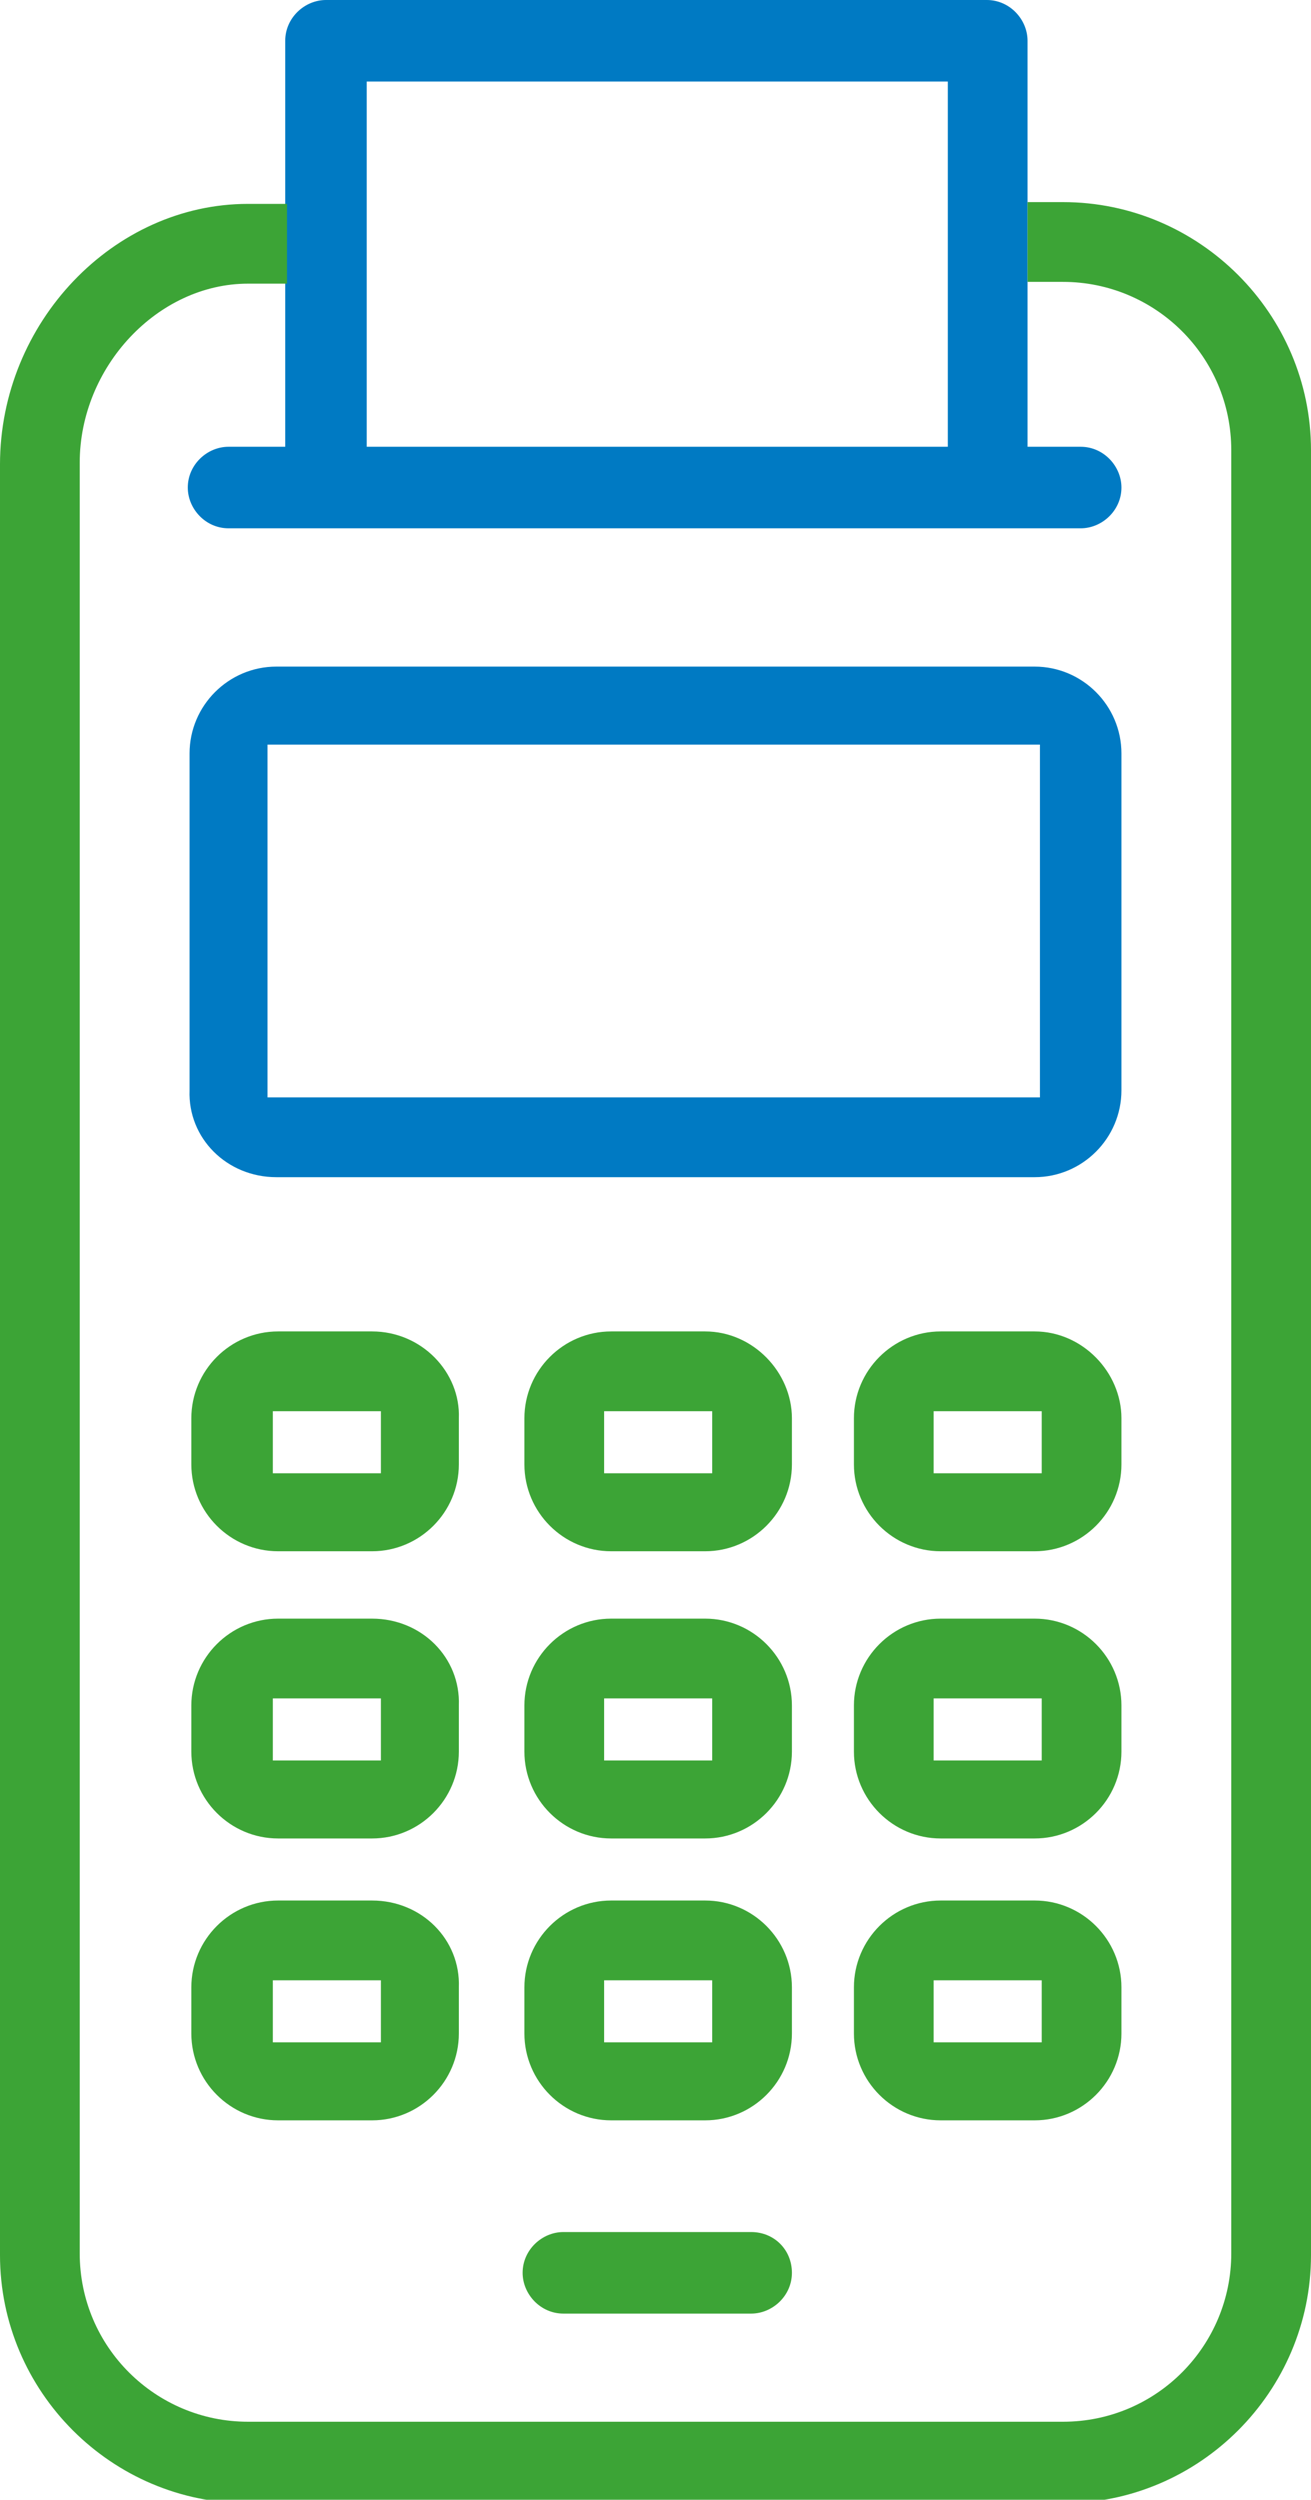 <svg xmlns="http://www.w3.org/2000/svg" width="74" height="141" viewBox="0 0 74 141"><path fill="#007AC3" d="M16.2 25.2h-3.3c-1.2 0-2.3 1-2.3 2.3 0 1.2 1 2.3 2.3 2.3H61c1.2 0 2.3-1 2.3-2.3 0-1.2-1-2.3-2.3-2.3h-3V2.3C58 1.1 57 0 55.7 0H18.4c-1.2 0-2.3 1-2.3 2.3v22.9zm4.5-20.6h32.8v20.6H20.7V4.6z"/><path fill="#3CA436" d="M60 11.4h-2v4.5h2c5.2 0 9.5 4.2 9.5 9.5v101.7c0 5.2-4.2 9.5-9.5 9.5H14c-5.2 0-9.5-4.2-9.5-9.5v-101C4.5 20.7 8.9 16 14 16h2.2v-4.5H14c-7.6 0-14 6.7-14 14.7v101c0 7.7 6.3 14 14 14h46c7.7 0 14-6.3 14-14V25.4c0-7.7-6.3-14-14-14z"/><path fill="#3CA436" d="M21 75.1h-5.3c-2.7 0-4.9 2.2-4.9 4.9v2.6c0 2.7 2.2 4.9 4.9 4.9H21c2.7 0 4.9-2.2 4.9-4.9V80c.1-2.6-2.1-4.9-4.9-4.9zm.5 8h-6.1v-3.5h6.1v3.5zm18.3-8h-5.3c-2.7 0-4.9 2.2-4.9 4.9v2.6c0 2.7 2.2 4.9 4.9 4.9h5.3c2.7 0 4.9-2.2 4.9-4.9V80c0-2.6-2.2-4.9-4.9-4.9zm-5.7 8v-3.5h6.1v3.5h-6.1zm24.3-8h-5.3c-2.7 0-4.9 2.2-4.9 4.9v2.6c0 2.7 2.2 4.9 4.9 4.9h5.3c2.7 0 4.9-2.2 4.9-4.9V80c0-2.6-2.2-4.9-4.9-4.9zm-5.7 8v-3.5h6.1v3.5h-6.1zM21 91.3h-5.3c-2.7 0-4.9 2.2-4.9 4.9v2.6c0 2.7 2.2 4.9 4.9 4.9H21c2.7 0 4.9-2.2 4.9-4.9v-2.6c.1-2.7-2.1-4.9-4.9-4.9zm.5 8h-6.1v-3.5h6.1v3.5zm18.3-8h-5.3c-2.7 0-4.9 2.2-4.9 4.9v2.6c0 2.7 2.2 4.9 4.9 4.9h5.3c2.7 0 4.9-2.2 4.9-4.9v-2.6c0-2.7-2.2-4.9-4.9-4.9zm-5.7 8v-3.5h6.1v3.5h-6.1zm24.3-8h-5.3c-2.7 0-4.9 2.2-4.9 4.9v2.6c0 2.7 2.2 4.9 4.9 4.9h5.3c2.7 0 4.9-2.2 4.9-4.9v-2.6c0-2.7-2.2-4.9-4.9-4.9zm-5.7 8v-3.5h6.1v3.5h-6.1zM21 107.2h-5.3c-2.7 0-4.9 2.2-4.9 4.9v2.6c0 2.7 2.2 4.9 4.9 4.9H21c2.7 0 4.9-2.2 4.9-4.9v-2.6c.1-2.7-2.1-4.9-4.9-4.9zm.5 8h-6.1v-3.5h6.1v3.5zm18.3-8h-5.3c-2.7 0-4.9 2.2-4.9 4.9v2.6c0 2.7 2.2 4.9 4.9 4.9h5.3c2.7 0 4.9-2.2 4.9-4.9v-2.6c0-2.7-2.2-4.9-4.9-4.9zm-5.7 8v-3.5h6.1v3.5h-6.1zm24.3-8h-5.3c-2.7 0-4.9 2.2-4.9 4.9v2.6c0 2.7 2.2 4.9 4.9 4.9h5.3c2.7 0 4.9-2.2 4.9-4.9v-2.6c0-2.7-2.2-4.9-4.9-4.9zm-5.7 8v-3.5h6.1v3.5h-6.1zm-10.3 10.7H31.8c-1.2 0-2.3 1-2.3 2.3 0 1.2 1 2.3 2.3 2.3h10.6c1.2 0 2.3-1 2.3-2.3 0-1.3-1-2.3-2.3-2.3z"/><path fill="#007AC3" d="M15.6 66.4h42.8c2.7 0 4.9-2.2 4.9-4.9v-19c0-2.7-2.2-4.9-4.9-4.9H15.6c-2.7 0-4.9 2.2-4.9 4.9v19c-.1 2.7 2.1 4.9 4.9 4.9zM15.1 42h43.6v19.9H15.1V42z"/></svg>